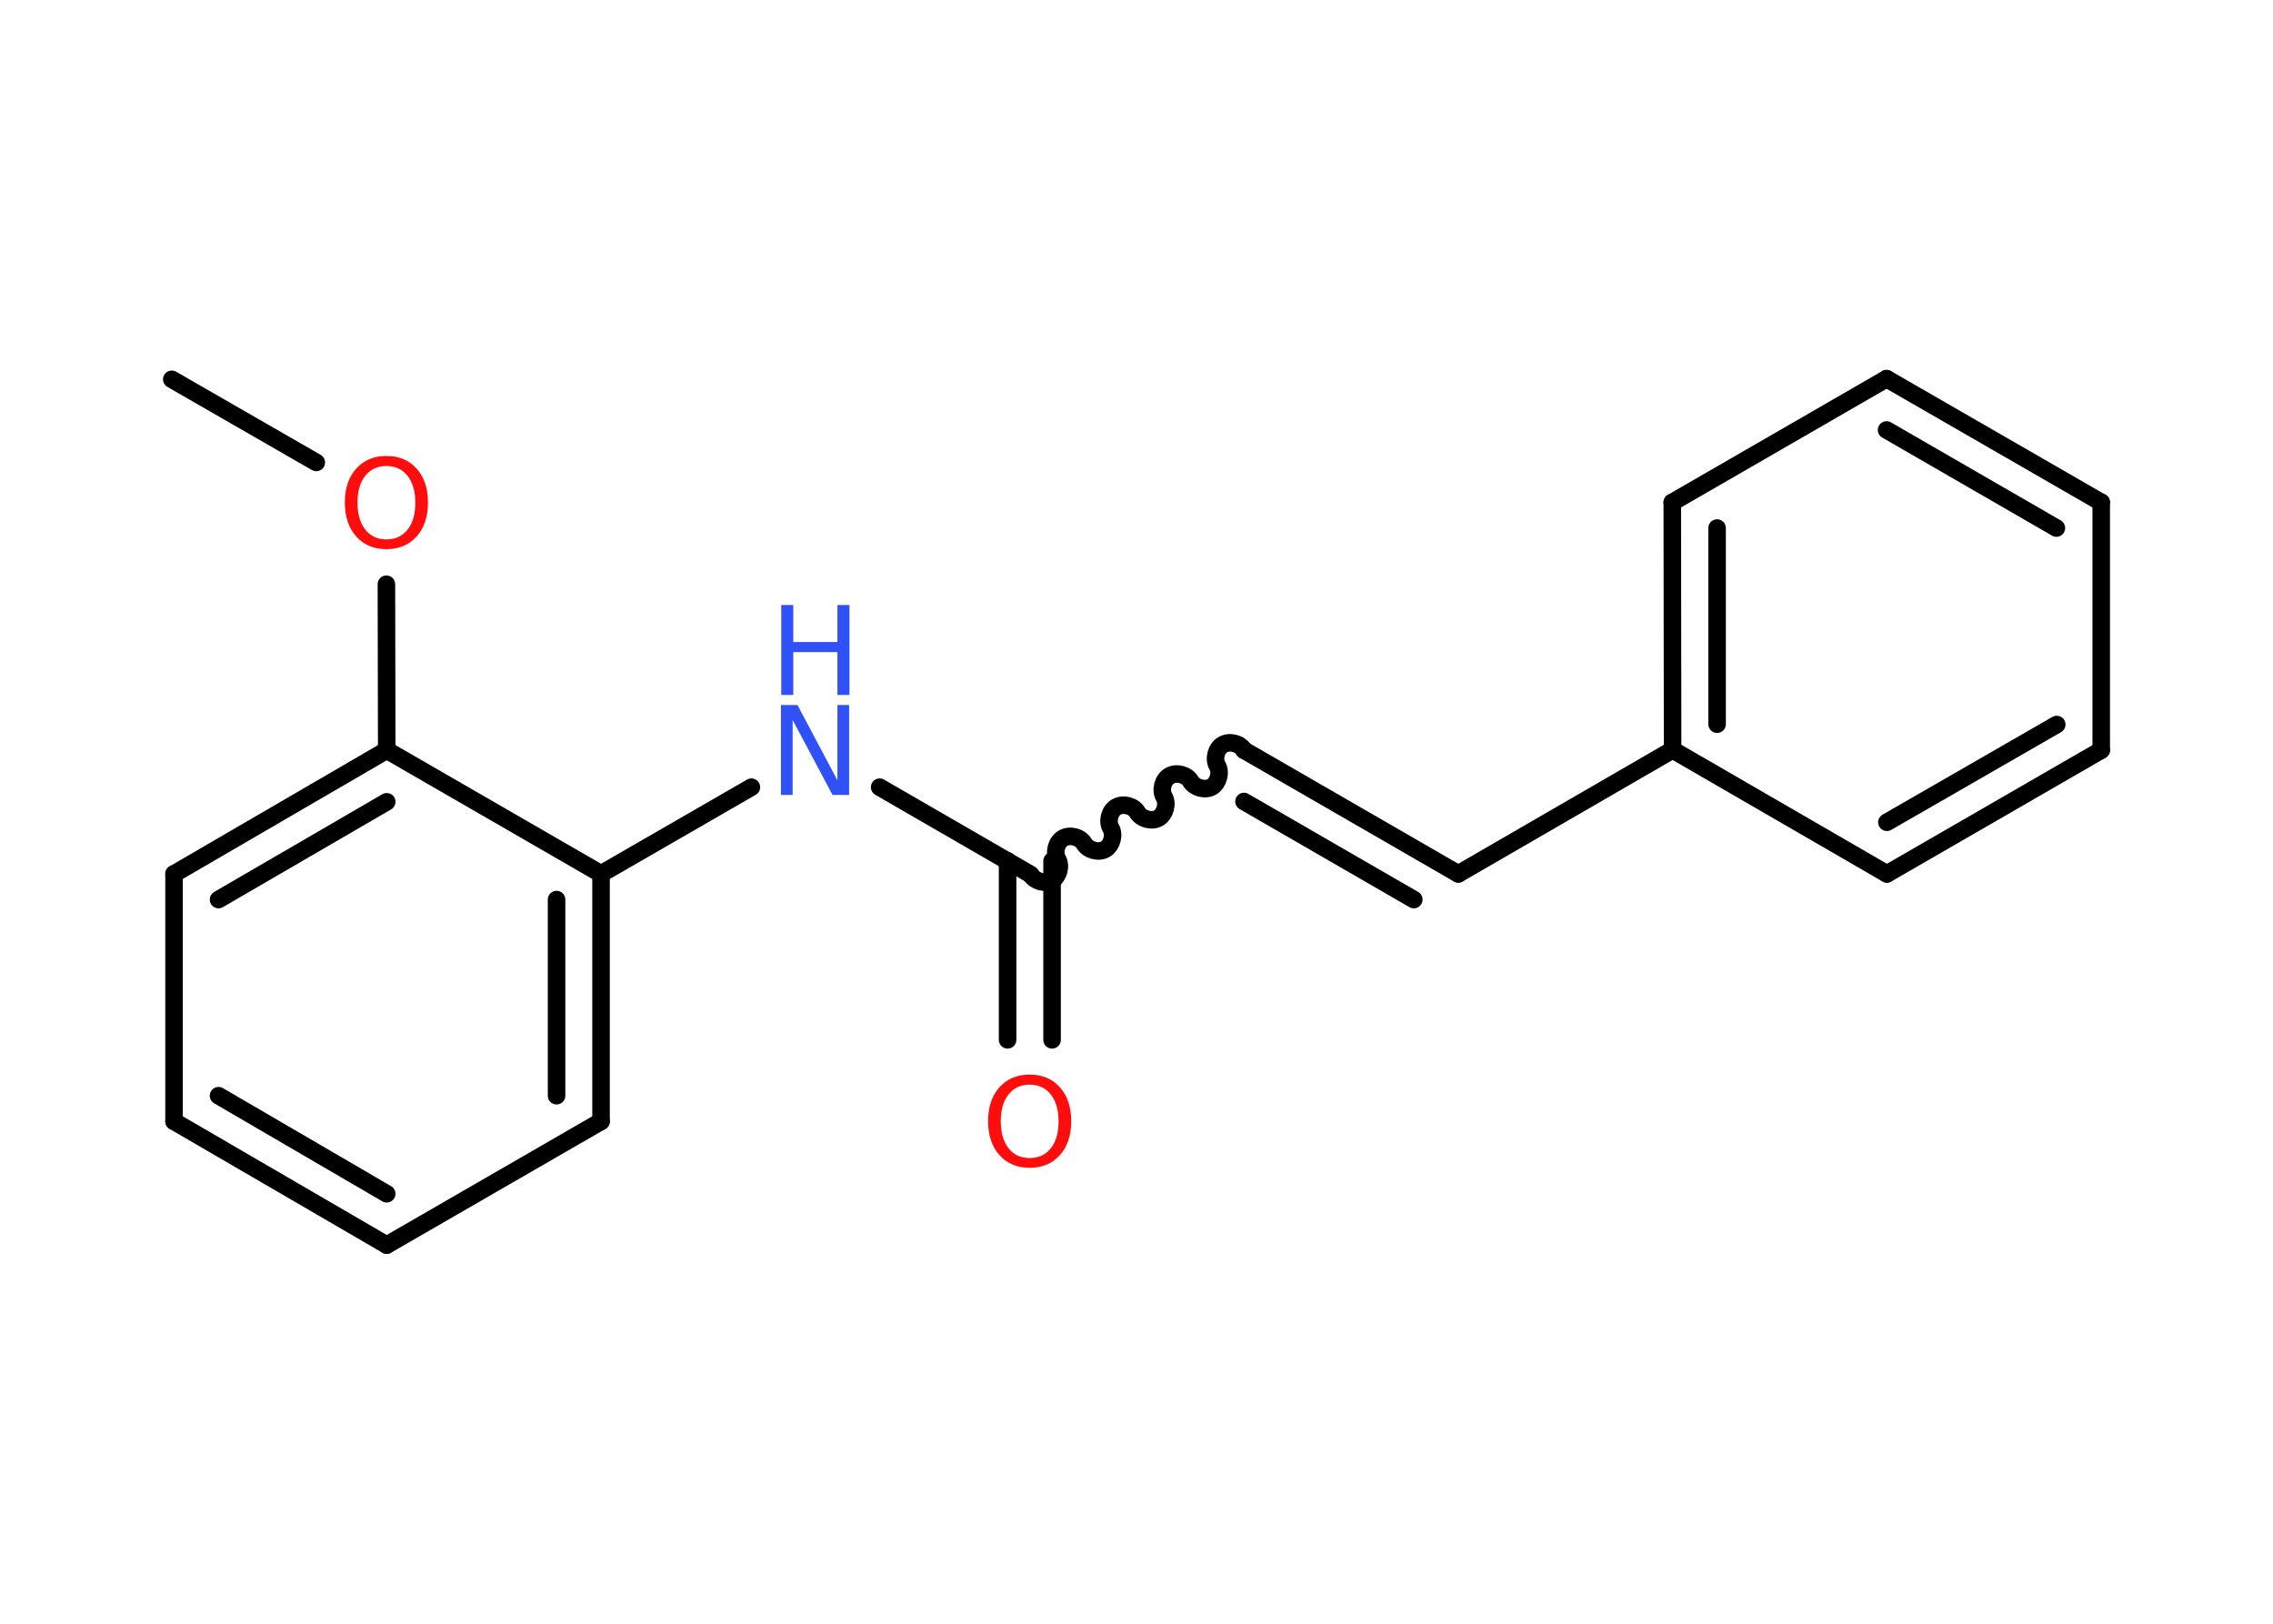 <?xml version='1.0' encoding='UTF-8'?>
<!DOCTYPE svg PUBLIC "-//W3C//DTD SVG 1.1//EN" "http://www.w3.org/Graphics/SVG/1.1/DTD/svg11.dtd">
<svg version='1.2' xmlns='http://www.w3.org/2000/svg' xmlns:xlink='http://www.w3.org/1999/xlink' width='70.0mm' height='50.0mm' viewBox='0 0 70.0 50.0'>
  <desc>Generated by the Chemistry Development Kit (http://github.com/cdk)</desc>
  <g stroke-linecap='round' stroke-linejoin='round' stroke='#000000' stroke-width='.54' fill='#FF0D0D'>
    <rect x='.0' y='.0' width='70.0' height='50.0' fill='#FFFFFF' stroke='none'/>
    <g id='mol1' class='mol'>
      <line id='mol1bnd1' class='bond' x1='5.29' y1='11.68' x2='9.74' y2='14.24'/>
      <line id='mol1bnd2' class='bond' x1='11.9' y1='17.99' x2='11.91' y2='23.1'/>
      <g id='mol1bnd3' class='bond'>
        <line x1='11.91' y1='23.1' x2='5.36' y2='26.91'/>
        <line x1='11.91' y1='24.69' x2='6.73' y2='27.7'/>
      </g>
      <line id='mol1bnd4' class='bond' x1='5.36' y1='26.91' x2='5.36' y2='34.53'/>
      <g id='mol1bnd5' class='bond'>
        <line x1='5.36' y1='34.53' x2='11.91' y2='38.34'/>
        <line x1='6.73' y1='33.74' x2='11.91' y2='36.76'/>
      </g>
      <line id='mol1bnd6' class='bond' x1='11.91' y1='38.34' x2='18.51' y2='34.53'/>
      <g id='mol1bnd7' class='bond'>
        <line x1='18.51' y1='34.53' x2='18.51' y2='26.91'/>
        <line x1='17.14' y1='33.74' x2='17.14' y2='27.7'/>
      </g>
      <line id='mol1bnd8' class='bond' x1='11.91' y1='23.1' x2='18.51' y2='26.91'/>
      <line id='mol1bnd9' class='bond' x1='18.51' y1='26.91' x2='23.14' y2='24.24'/>
      <line id='mol1bnd10' class='bond' x1='27.09' y1='24.24' x2='31.71' y2='26.91'/>
      <g id='mol1bnd11' class='bond'>
        <line x1='32.4' y1='26.51' x2='32.4' y2='32.02'/>
        <line x1='31.03' y1='26.51' x2='31.03' y2='32.02'/>
      </g>
      <path id='mol1bnd12' class='bond' d='M38.31 23.1c-.12 -.21 -.44 -.29 -.65 -.17c-.21 .12 -.29 .44 -.17 .65c.12 .21 .03 .53 -.17 .65c-.21 .12 -.53 .03 -.65 -.17c-.12 -.21 -.44 -.29 -.65 -.17c-.21 .12 -.29 .44 -.17 .65c.12 .21 .03 .53 -.17 .65c-.21 .12 -.53 .03 -.65 -.17c-.12 -.21 -.44 -.29 -.65 -.17c-.21 .12 -.29 .44 -.17 .65c.12 .21 .03 .53 -.17 .65c-.21 .12 -.53 .03 -.65 -.17c-.12 -.21 -.44 -.29 -.65 -.17c-.21 .12 -.29 .44 -.17 .65c.12 .21 .03 .53 -.17 .65c-.21 .12 -.53 .03 -.65 -.17' fill='none' stroke='#000000' stroke-width='.54'/>
      <g id='mol1bnd13' class='bond'>
        <line x1='38.31' y1='23.1' x2='44.91' y2='26.91'/>
        <line x1='38.31' y1='24.68' x2='43.54' y2='27.7'/>
      </g>
      <line id='mol1bnd14' class='bond' x1='44.91' y1='26.91' x2='51.51' y2='23.09'/>
      <g id='mol1bnd15' class='bond'>
        <line x1='51.5' y1='15.47' x2='51.51' y2='23.09'/>
        <line x1='52.88' y1='16.26' x2='52.88' y2='22.3'/>
      </g>
      <line id='mol1bnd16' class='bond' x1='51.5' y1='15.47' x2='58.1' y2='11.66'/>
      <g id='mol1bnd17' class='bond'>
        <line x1='64.71' y1='15.47' x2='58.1' y2='11.66'/>
        <line x1='63.33' y1='16.26' x2='58.1' y2='13.24'/>
      </g>
      <line id='mol1bnd18' class='bond' x1='64.71' y1='15.47' x2='64.71' y2='23.1'/>
      <g id='mol1bnd19' class='bond'>
        <line x1='58.11' y1='26.91' x2='64.71' y2='23.1'/>
        <line x1='58.11' y1='25.32' x2='63.34' y2='22.31'/>
      </g>
      <line id='mol1bnd20' class='bond' x1='51.51' y1='23.09' x2='58.11' y2='26.91'/>
      <path id='mol1atm2' class='atom' d='M11.9 14.35q-.41 .0 -.65 .3q-.24 .3 -.24 .83q.0 .52 .24 .83q.24 .3 .65 .3q.41 .0 .65 -.3q.24 -.3 .24 -.83q.0 -.52 -.24 -.83q-.24 -.3 -.65 -.3zM11.9 14.04q.58 .0 .93 .39q.35 .39 .35 1.04q.0 .66 -.35 1.05q-.35 .39 -.93 .39q-.58 .0 -.93 -.39q-.35 -.39 -.35 -1.05q.0 -.65 .35 -1.04q.35 -.39 .93 -.39z' stroke='none'/>
      <g id='mol1atm9' class='atom'>
        <path d='M24.06 21.71h.5l1.23 2.32v-2.32h.36v2.77h-.51l-1.23 -2.31v2.31h-.36v-2.77z' stroke='none' fill='#3050F8'/>
        <path d='M24.06 18.63h.37v1.14h1.36v-1.14h.37v2.77h-.37v-1.32h-1.36v1.32h-.37v-2.77z' stroke='none' fill='#3050F8'/>
      </g>
      <path id='mol1atm11' class='atom' d='M31.71 33.4q-.41 .0 -.65 .3q-.24 .3 -.24 .83q.0 .52 .24 .83q.24 .3 .65 .3q.41 .0 .65 -.3q.24 -.3 .24 -.83q.0 -.52 -.24 -.83q-.24 -.3 -.65 -.3zM31.71 33.09q.58 .0 .93 .39q.35 .39 .35 1.04q.0 .66 -.35 1.05q-.35 .39 -.93 .39q-.58 .0 -.93 -.39q-.35 -.39 -.35 -1.05q.0 -.65 .35 -1.04q.35 -.39 .93 -.39z' stroke='none'/>
    </g>
  </g>
</svg>
